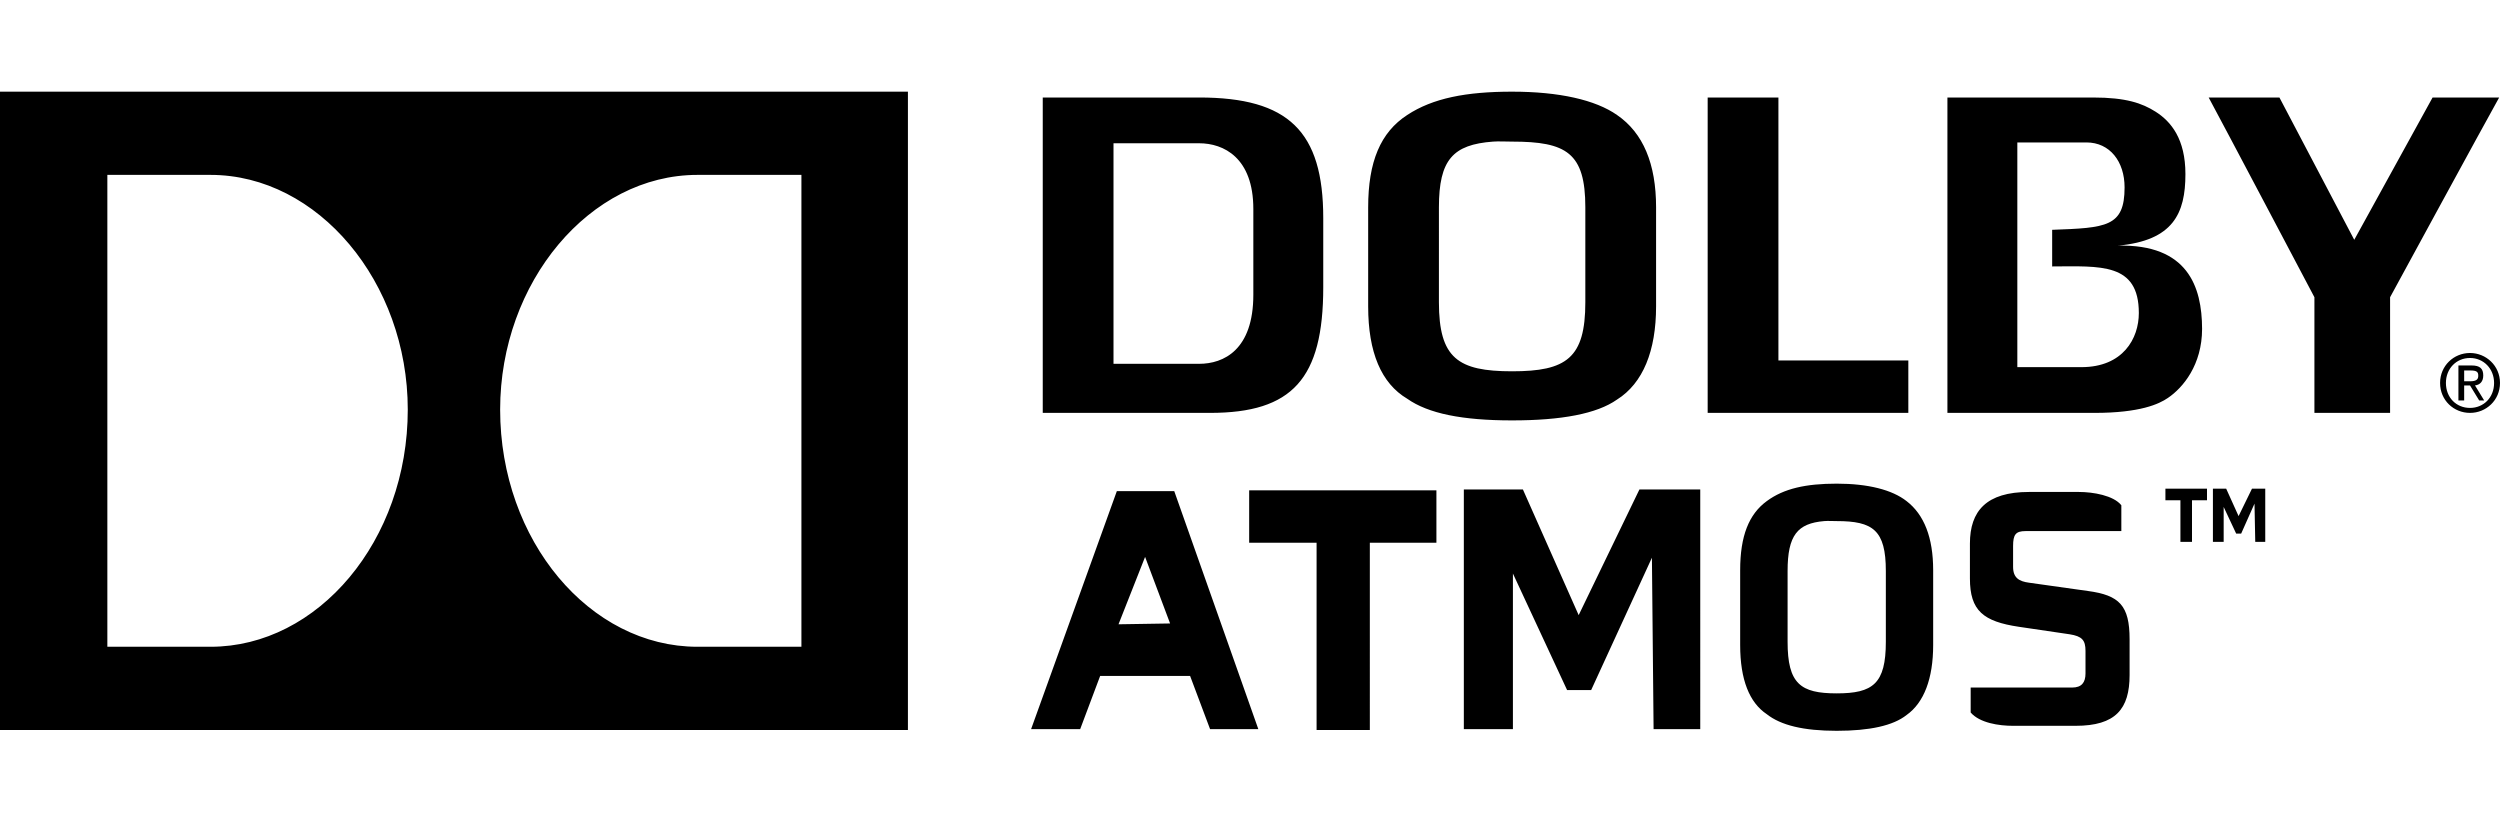 <?xml version="1.0" encoding="UTF-8" standalone="no"?>
<!-- Created with Inkscape (http://www.inkscape.org/) -->

<svg
   xmlns:dc="http://purl.org/dc/elements/1.1/"
   xmlns:cc="http://creativecommons.org/ns#"
   xmlns:rdf="http://www.w3.org/1999/02/22-rdf-syntax-ns#"
   xmlns:svg="http://www.w3.org/2000/svg"
   xmlns="http://www.w3.org/2000/svg"
   xmlns:sodipodi="http://sodipodi.sourceforge.net/DTD/sodipodi-0.dtd"
   xmlns:inkscape="http://www.inkscape.org/namespaces/inkscape"
   version="1.0"
   width="300"
   height="98.697"
   id="svg3039"
   sodipodi:docname="dolbyatmos.svg"
   inkscape:version="0.92.2 5c3e80d, 2017-08-06">
  <sodipodi:namedview
     pagecolor="#ffffff"
     bordercolor="#666666"
     borderopacity="1"
     objecttolerance="10"
     gridtolerance="10"
     guidetolerance="10"
     inkscape:pageopacity="0"
     inkscape:pageshadow="2"
     inkscape:window-width="1453"
     inkscape:window-height="937"
     id="namedview868"
     showgrid="false"
     inkscape:zoom="1.4166667"
     inkscape:cx="-50.470586"
     inkscape:cy="49.348501"
     inkscape:window-x="437"
     inkscape:window-y="179"
     inkscape:window-maximized="0"
     inkscape:current-layer="svg3039"
     fit-margin-top="11"
     fit-margin-bottom="11"
     fit-margin-left="0"
     fit-margin-right="0" />
  <title
     id="title3848">Dolby Atmos Logo</title>
  <defs
     id="defs3043" />
  <path
     d="M 0,11 V 87.599 H 108.95 V 11 Z m 181.45,0 c -5.51,0 -9.51,0.779 -12.58,2.797 -3.21,2.082 -4.69,5.604 -4.69,11.085 v 11.884 c 0,5.519 1.57,9.234 4.69,11.084 2.52,1.774 6.59,2.598 12.58,2.598 5.92,0 10.17,-0.792 12.59,-2.498 3.12,-1.959 4.69,-5.852 4.69,-11.184 V 24.882 c 0,-5.222 -1.55,-8.937 -4.69,-11.085 C 191.46,11.988 187.1,11 181.45,11 Z m -56.32,0.7 v 37.847 h 20.08 c 9.87,0 13.58,-4.093 13.58,-15.078 V 26.18 c 0,-10.42 -4.17,-14.48 -14.89,-14.48 z m 79.79,0 V 49.547 H 229 V 43.258 H 213.41 V 11.7 Z m 28.77,0 v 37.847 h 17.67 c 5.45,0 7.73,-1.064 8.79,-1.796 1.81,-1.22 4.1,-3.972 4.1,-8.289 -0.01,-5.089 -1.75,-10.175 -10.09,-9.986 6.63,-0.611 8.09,-3.867 8.09,-8.588 0,-4.185 -1.7,-6.296 -3.59,-7.49 -1.61,-1.013 -3.52,-1.698 -7.5,-1.698 z m 31.35,0 c 1.57,2.893 12.69,23.967 12.69,23.968 v 13.879 h 9.08 c 0,-1.879 0,-13.879 0,-13.879 0,-10e-4 11.45,-21.052 13.09,-23.968 h -7.99 l -9.4,17.077 -8.98,-17.077 z m -85.88,5.293 c 0.68,-0.052 1.48,0 2.29,0 6.52,0 8.79,1.34 8.79,7.889 v 11.385 c 0,6.713 -2.27,8.289 -8.79,8.289 -6.5,0 -8.78,-1.576 -8.78,-8.289 V 24.882 c 0,-5.731 1.69,-7.529 6.49,-7.889 z m 62.92,0.099 h 8.29 c 2.82,0 4.58,2.302 4.58,5.393 0,4.748 -2.19,4.856 -8.69,5.093 v 4.395 c 5.79,-0.023 10.4,-0.469 10.4,5.592 0,3.046 -1.89,6.492 -6.89,6.492 h -7.69 v -0.102 z m -108.46,0.1 h 10.28 c 2.93,0 6.5,1.723 6.5,7.89 v 10.286 c 0,6.633 -3.57,8.29 -6.5,8.29 H 133.62 Z M 12.882,20.987 h 12.382 c 12.892,0 23.668,12.87 23.668,28.164 0.003,15.732 -10.776,28.461 -23.668,28.461 H 12.882 Z m 70.806,0 H 96.17 V 77.612 H 83.688 C 70.79,77.612 60.017,64.883 60.017,49.151 60.017,33.857 70.79,20.987 83.688,20.987 Z M 296.4,42.359 c -1.95,0 -3.59,1.532 -3.59,3.596 0,2.08 1.64,3.592 3.59,3.592 1.93,0.004 3.6,-1.514 3.6,-3.592 0,-2.064 -1.67,-3.596 -3.6,-3.596 z m 0,0.599 c 1.63,0 2.89,1.281 2.89,2.997 0,1.751 -1.26,2.995 -2.89,2.995 -1.65,0 -2.89,-1.244 -2.89,-2.995 0,-1.716 1.24,-2.997 2.89,-2.997 z m -1.39,0.898 v 4.196 h 0.69 v -1.8 h 0.7 l 1.1,1.8 h 0.6 l -1.1,-1.8 c 0.61,-0.076 0.99,-0.469 0.99,-1.198 0,-0.821 -0.4,-1.198 -1.39,-1.198 z m 0.69,0.601 h 0.79 c 0.74,0 0.9,0.207 0.9,0.597 0.02,0.463 -0.21,0.7 -0.99,0.7 h -0.7 z m -75.3,13.581 c -3.68,0 -6.34,0.579 -8.39,2.097 -2.14,1.566 -3.19,4.17 -3.19,8.289 v 8.987 c 0,4.148 1.11,6.9 3.19,8.289 1.69,1.333 4.4,1.997 8.39,1.997 3.95,0 6.78,-0.616 8.39,-1.897 2.09,-1.474 3.19,-4.382 3.19,-8.389 v -8.987 c 0,-3.924 -1.09,-6.675 -3.19,-8.289 -1.73,-1.359 -4.62,-2.097 -8.39,-2.097 z m 39.45,0.598 v 1.399 h 1.8 v 4.992 h 1.39 v -4.992 h 1.8 v -1.399 z m 5.7,0 v 6.391 h 1.29 v -4.193 l 1.5,3.196 h 0.6 l 1.6,-3.595 0.09,4.592 h 1.2 v -6.391 h -1.59 l -1.61,3.297 -1.49,-3.297 z m -89.89,0.102 v 28.761 h 5.89 V 68.824 l 6.5,13.981 h 2.89 l 7.29,-15.88 0.2,20.574 h 5.6 V 58.738 h -7.3 l -7.29,15.078 -6.69,-15.078 z m -25.76,0.099 v 6.293 h 8.09 v 22.469 h 6.39 V 65.13 h 7.99 v -6.293 z m -15.88,0.099 -10.29,28.563 h 5.89 l 2.4,-6.391 h 10.79 l 2.4,6.391 H 151 L 140.91,58.936 Z m 109.46,0.099 c -5.12,0 -7.09,2.285 -7.09,6.194 v 4.192 c 0,3.87 1.61,5.158 5.88,5.794 l 6.09,0.899 c 1.49,0.236 1.9,0.709 1.9,1.996 v 2.698 c 0,1.109 -0.48,1.697 -1.6,1.697 h -12.18 v 2.994 c 1.07,1.246 3.38,1.604 5.09,1.598 h 7.5 c 4.81,0 6.48,-2.02 6.48,-6.091 v -4.295 c 0,-4.058 -1.23,-5.282 -4.99,-5.791 l -7.08,-0.997 c -1.18,-0.156 -1.91,-0.573 -1.91,-1.899 v -2.498 c 0,-1.377 0.31,-1.796 1.5,-1.796 h 11.49 v -3.097 c -0.93,-1.179 -3.39,-1.598 -5.09,-1.598 z m -24.58,3.496 c 0.46,-0.038 0.96,0 1.5,0 4.35,0 5.9,1.074 5.9,5.993 v 8.487 c 0,5.043 -1.55,6.193 -5.9,6.193 -4.34,0 -5.89,-1.15 -5.89,-6.193 v -8.487 c 0,-4.305 1.19,-5.721 4.39,-5.993 z m -81.49,4.296 3,7.988 -6.19,0.1 z"
     id="path265"
     style="fill:#{color};fill-opacity:1"
     inkscape:connector-curvature="0" />
</svg>
